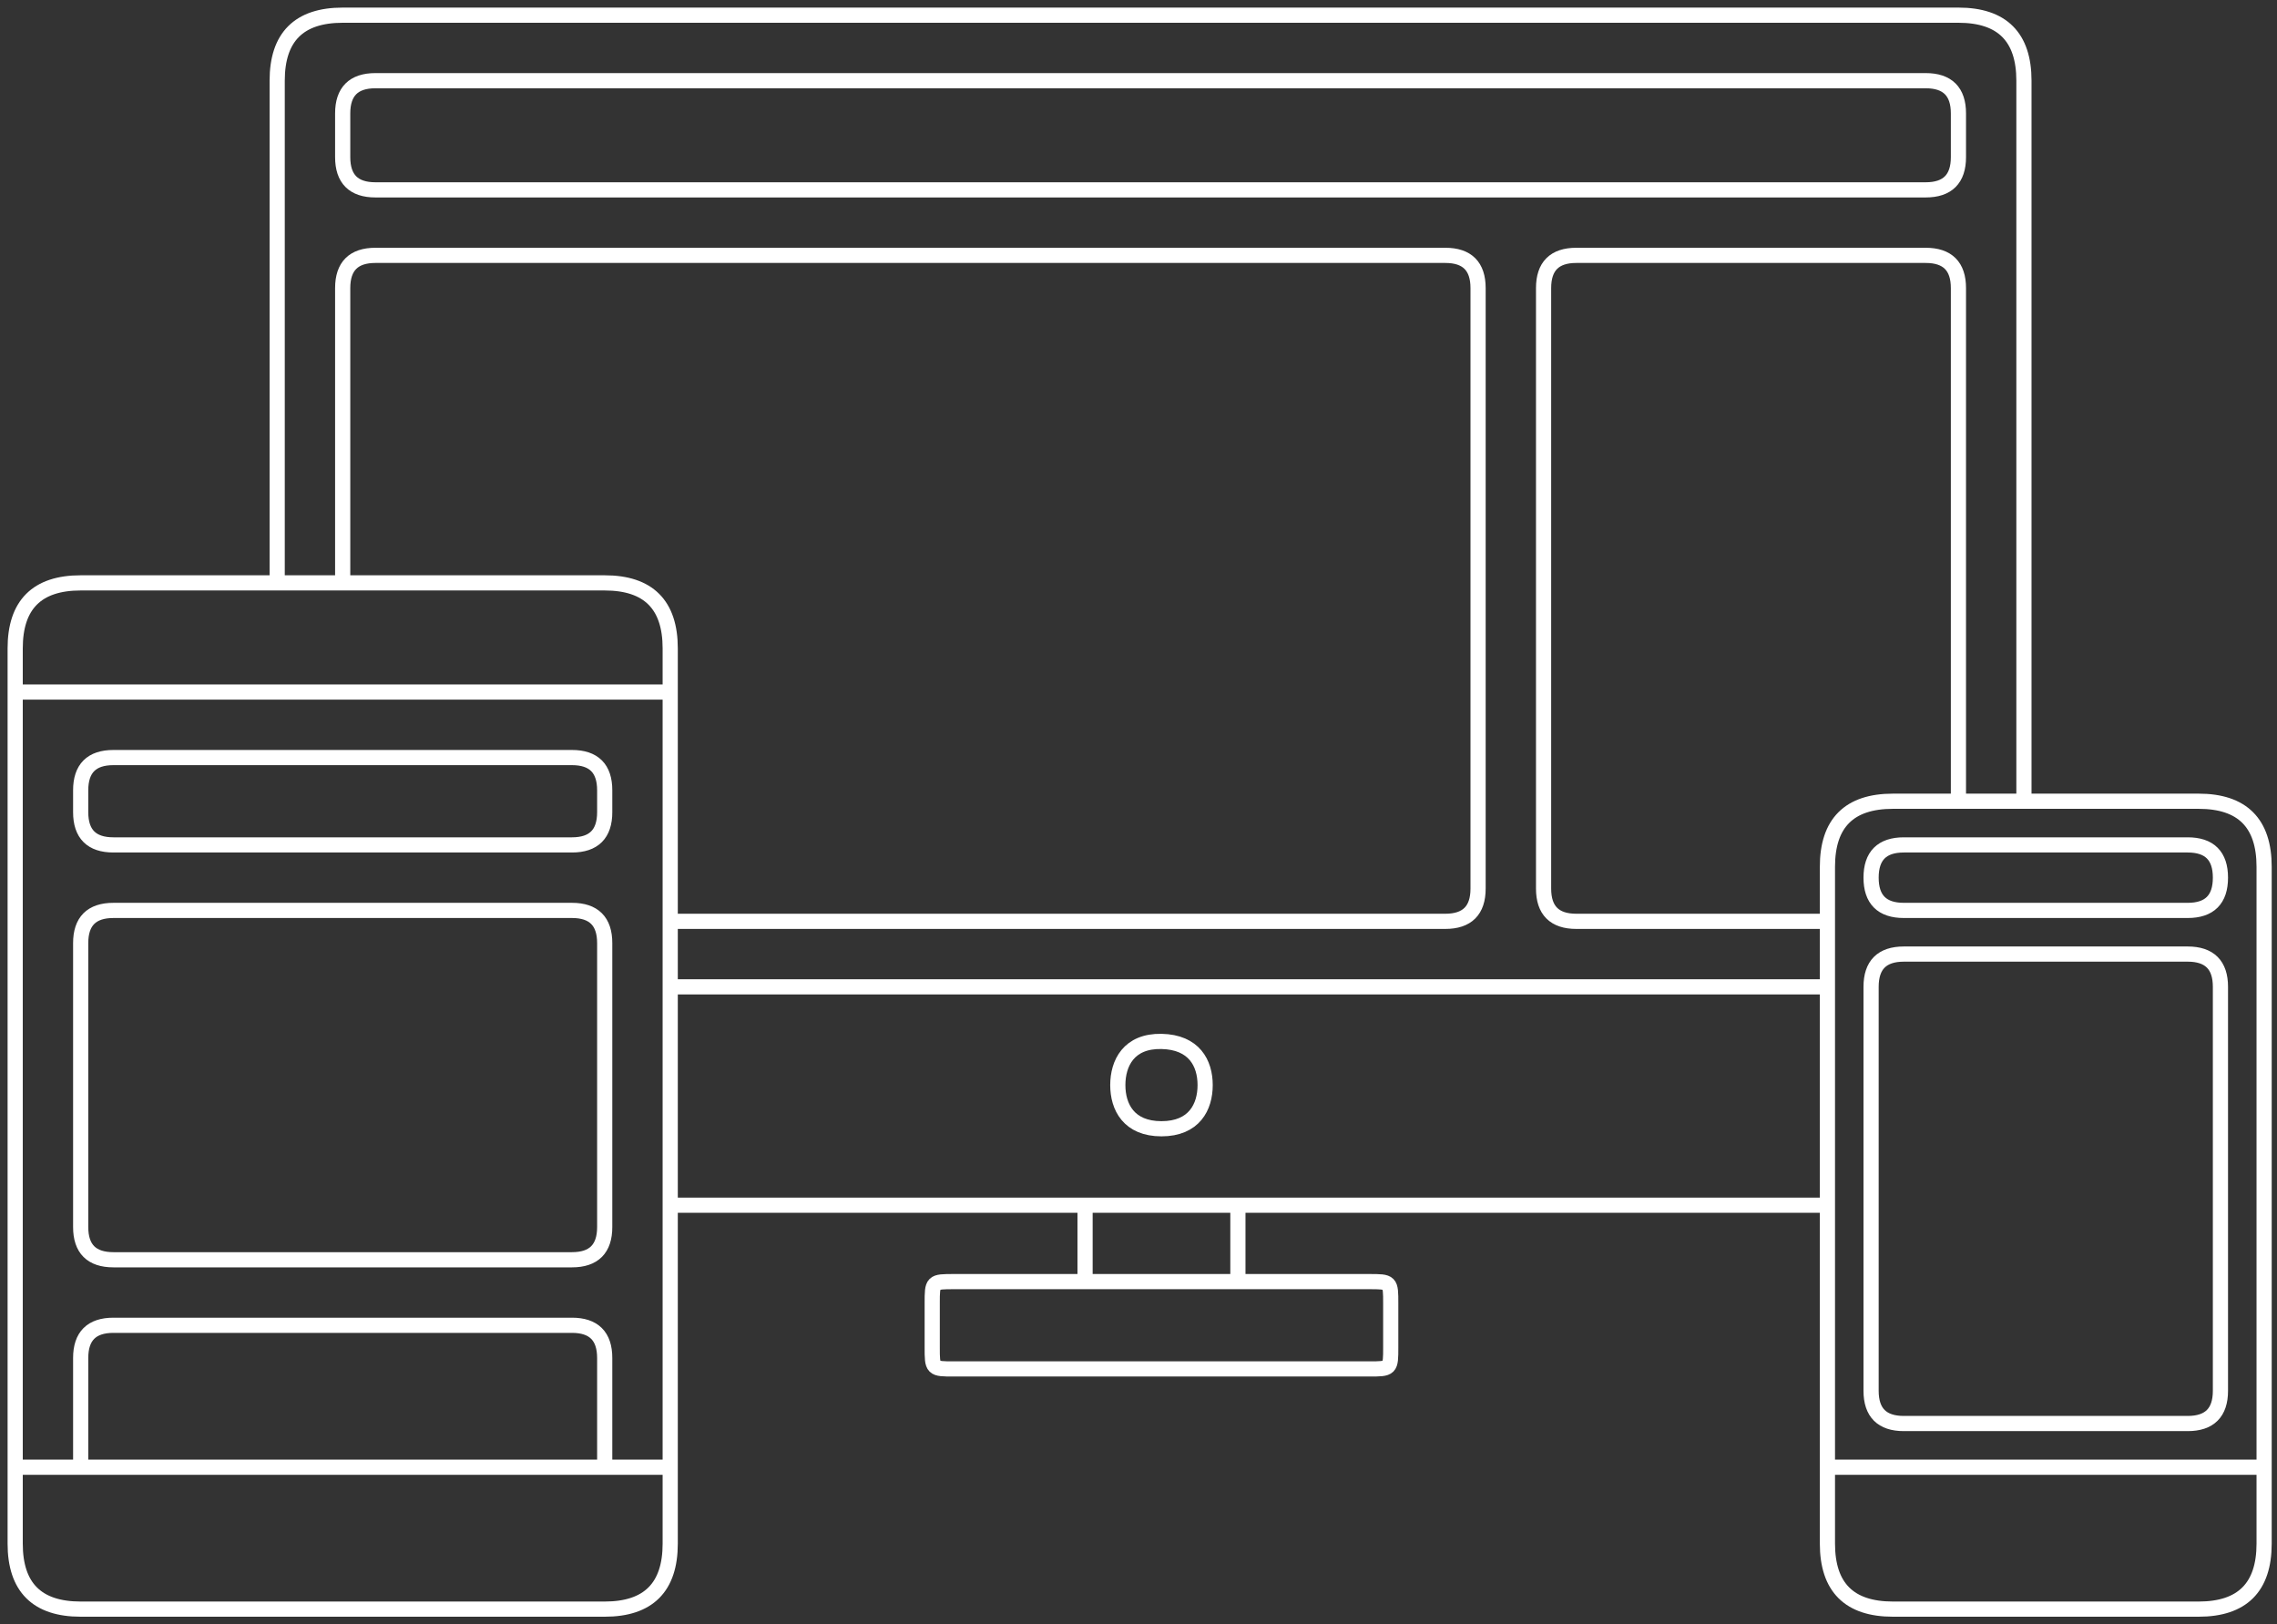 <svg width="150" height="107" viewBox="0 0 150 107" fill="none" xmlns="http://www.w3.org/2000/svg">
<rect x="0" y="0" width="150" height="107" fill="#333333" stroke="none"/>
<path d="M18.26 38.397V5.315C18.26 2.438 19.699 1 22.575 1C27.178 1 97.61 1 129.014 1C131.89 1 133.329 2.438 133.329 5.315C133.329 11.644 133.329 40.555 133.329 52.781M18.26 38.397H5.315C2.438 38.397 1 39.836 1 42.712C1 42.992 1 44.918 1 45.589M18.26 38.397C19.445 38.397 20.932 38.397 22.575 38.397M133.329 52.781H144.836C147.712 52.781 149.151 54.219 149.151 57.096C149.151 61.792 149.151 84.052 149.151 96.651M133.329 52.781C132.595 52.781 131.036 52.781 129.014 52.781M44.151 79.39C44.151 86.537 44.151 92.831 44.151 96.651M44.151 79.39C44.151 74.804 44.151 69.867 44.151 65.007M44.151 79.39H71.48M120.384 79.39C120.384 86.17 120.384 92.635 120.384 96.651M120.384 79.39C120.384 74.491 120.384 69.427 120.384 65.007M120.384 79.39H81.548M1 96.651C1 97.917 1 100.559 1 101.685C1 104.562 2.438 106 5.315 106C9.342 106 30.486 106 39.836 106C42.712 106 44.151 104.562 44.151 101.685C44.151 101.162 44.151 98.467 44.151 96.651M1 96.651H44.151M1 96.651C1 80.076 1 52.669 1 45.589M44.151 45.589C44.151 45.097 44.151 43.179 44.151 42.712C44.151 39.836 42.712 38.397 39.836 38.397C36.674 38.397 28.578 38.397 22.575 38.397M44.151 45.589H1M44.151 45.589C44.151 49.339 44.151 55.957 44.151 60.692M120.384 96.651C120.384 98.33 120.384 101.019 120.384 101.685C120.384 104.562 121.822 106 124.699 106C129.733 106 141.384 106 144.836 106C147.712 106 149.151 104.562 149.151 101.685C149.151 100.591 149.151 97.945 149.151 96.651M120.384 96.651H149.151M120.384 65.007H44.151M120.384 65.007C120.384 63.136 120.384 62.654 120.384 60.692M44.151 65.007C44.151 62.821 44.151 62.808 44.151 60.692M71.48 79.39V84.425M71.48 79.39H81.548M71.48 84.425H81.548M71.48 84.425H62.849C61.411 84.425 61.411 84.425 61.411 85.863C61.411 87.014 61.411 87.781 61.411 88.74C61.411 90.178 61.411 90.178 62.849 90.178C63.425 90.178 81.308 90.178 90.178 90.178C91.616 90.178 91.616 90.178 91.616 88.74C91.616 88.165 91.616 87.302 91.616 85.863C91.616 84.425 91.616 84.425 90.178 84.425C89.603 84.425 84.185 84.425 81.548 84.425M81.548 79.39V84.425M22.575 38.397V18.98C22.575 17.541 23.294 16.822 24.733 16.822H95.212C96.651 16.822 97.37 17.541 97.37 18.98V58.534C97.37 59.973 96.651 60.692 95.212 60.692H44.151M129.014 52.781C127.731 52.781 126.262 52.781 124.699 52.781C121.822 52.781 120.384 54.219 120.384 57.096C120.384 57.504 120.384 60.151 120.384 60.692M129.014 52.781C129.014 42.233 129.014 20.706 129.014 18.98C129.014 17.541 128.295 16.822 126.856 16.822H103.842C102.404 16.822 101.685 17.541 101.685 18.98C101.685 20.706 101.685 46.788 101.685 58.534C101.685 59.973 102.404 60.692 103.842 60.692C104.993 60.692 115.349 60.692 120.384 60.692M5.315 96.651V89.459C5.315 88.021 6.034 87.302 7.473 87.302H37.678C39.116 87.302 39.836 88.021 39.836 89.459V96.651M76.514 68.603C74.356 68.559 73.637 70.041 73.637 71.48C73.637 72.918 74.356 74.356 76.514 74.356C78.671 74.356 79.39 72.918 79.39 71.48C79.39 70.041 78.671 68.646 76.514 68.603ZM24.733 5.315C23.294 5.315 22.575 6.034 22.575 7.473C22.575 9.199 22.575 10.11 22.575 10.349C22.575 11.788 23.294 12.507 24.733 12.507C25.86 12.507 91.93 12.507 126.856 12.507C128.295 12.507 129.014 11.788 129.014 10.349C129.014 9.87 129.014 8.623 129.014 7.473C129.014 6.034 128.295 5.315 126.856 5.315H24.733ZM7.473 49.904C6.034 49.904 5.315 50.623 5.315 52.062V53.5C5.315 54.938 6.034 55.658 7.473 55.658H37.678C39.116 55.658 39.836 54.938 39.836 53.5V52.062C39.836 50.623 39.116 49.904 37.678 49.904H7.473ZM7.473 59.973C6.034 59.973 5.315 60.692 5.315 62.13V80.829C5.315 82.267 6.034 82.986 7.473 82.986H37.678C39.116 82.986 39.836 82.267 39.836 80.829V62.13C39.836 60.692 39.116 59.973 37.678 59.973H7.473ZM125.418 55.658C123.979 55.658 123.26 56.377 123.26 57.815C123.26 59.254 123.979 59.973 125.418 59.973H144.116C145.555 59.973 146.274 59.254 146.274 57.815C146.274 56.377 145.555 55.658 144.116 55.658H125.418ZM125.418 62.849C123.979 62.849 123.26 63.569 123.26 65.007V91.617C123.26 93.055 123.979 93.774 125.418 93.774H144.116C145.555 93.774 146.274 93.055 146.274 91.617V65.007C146.274 63.569 145.555 62.849 144.116 62.849H125.418Z" stroke="white"/>
</svg>
